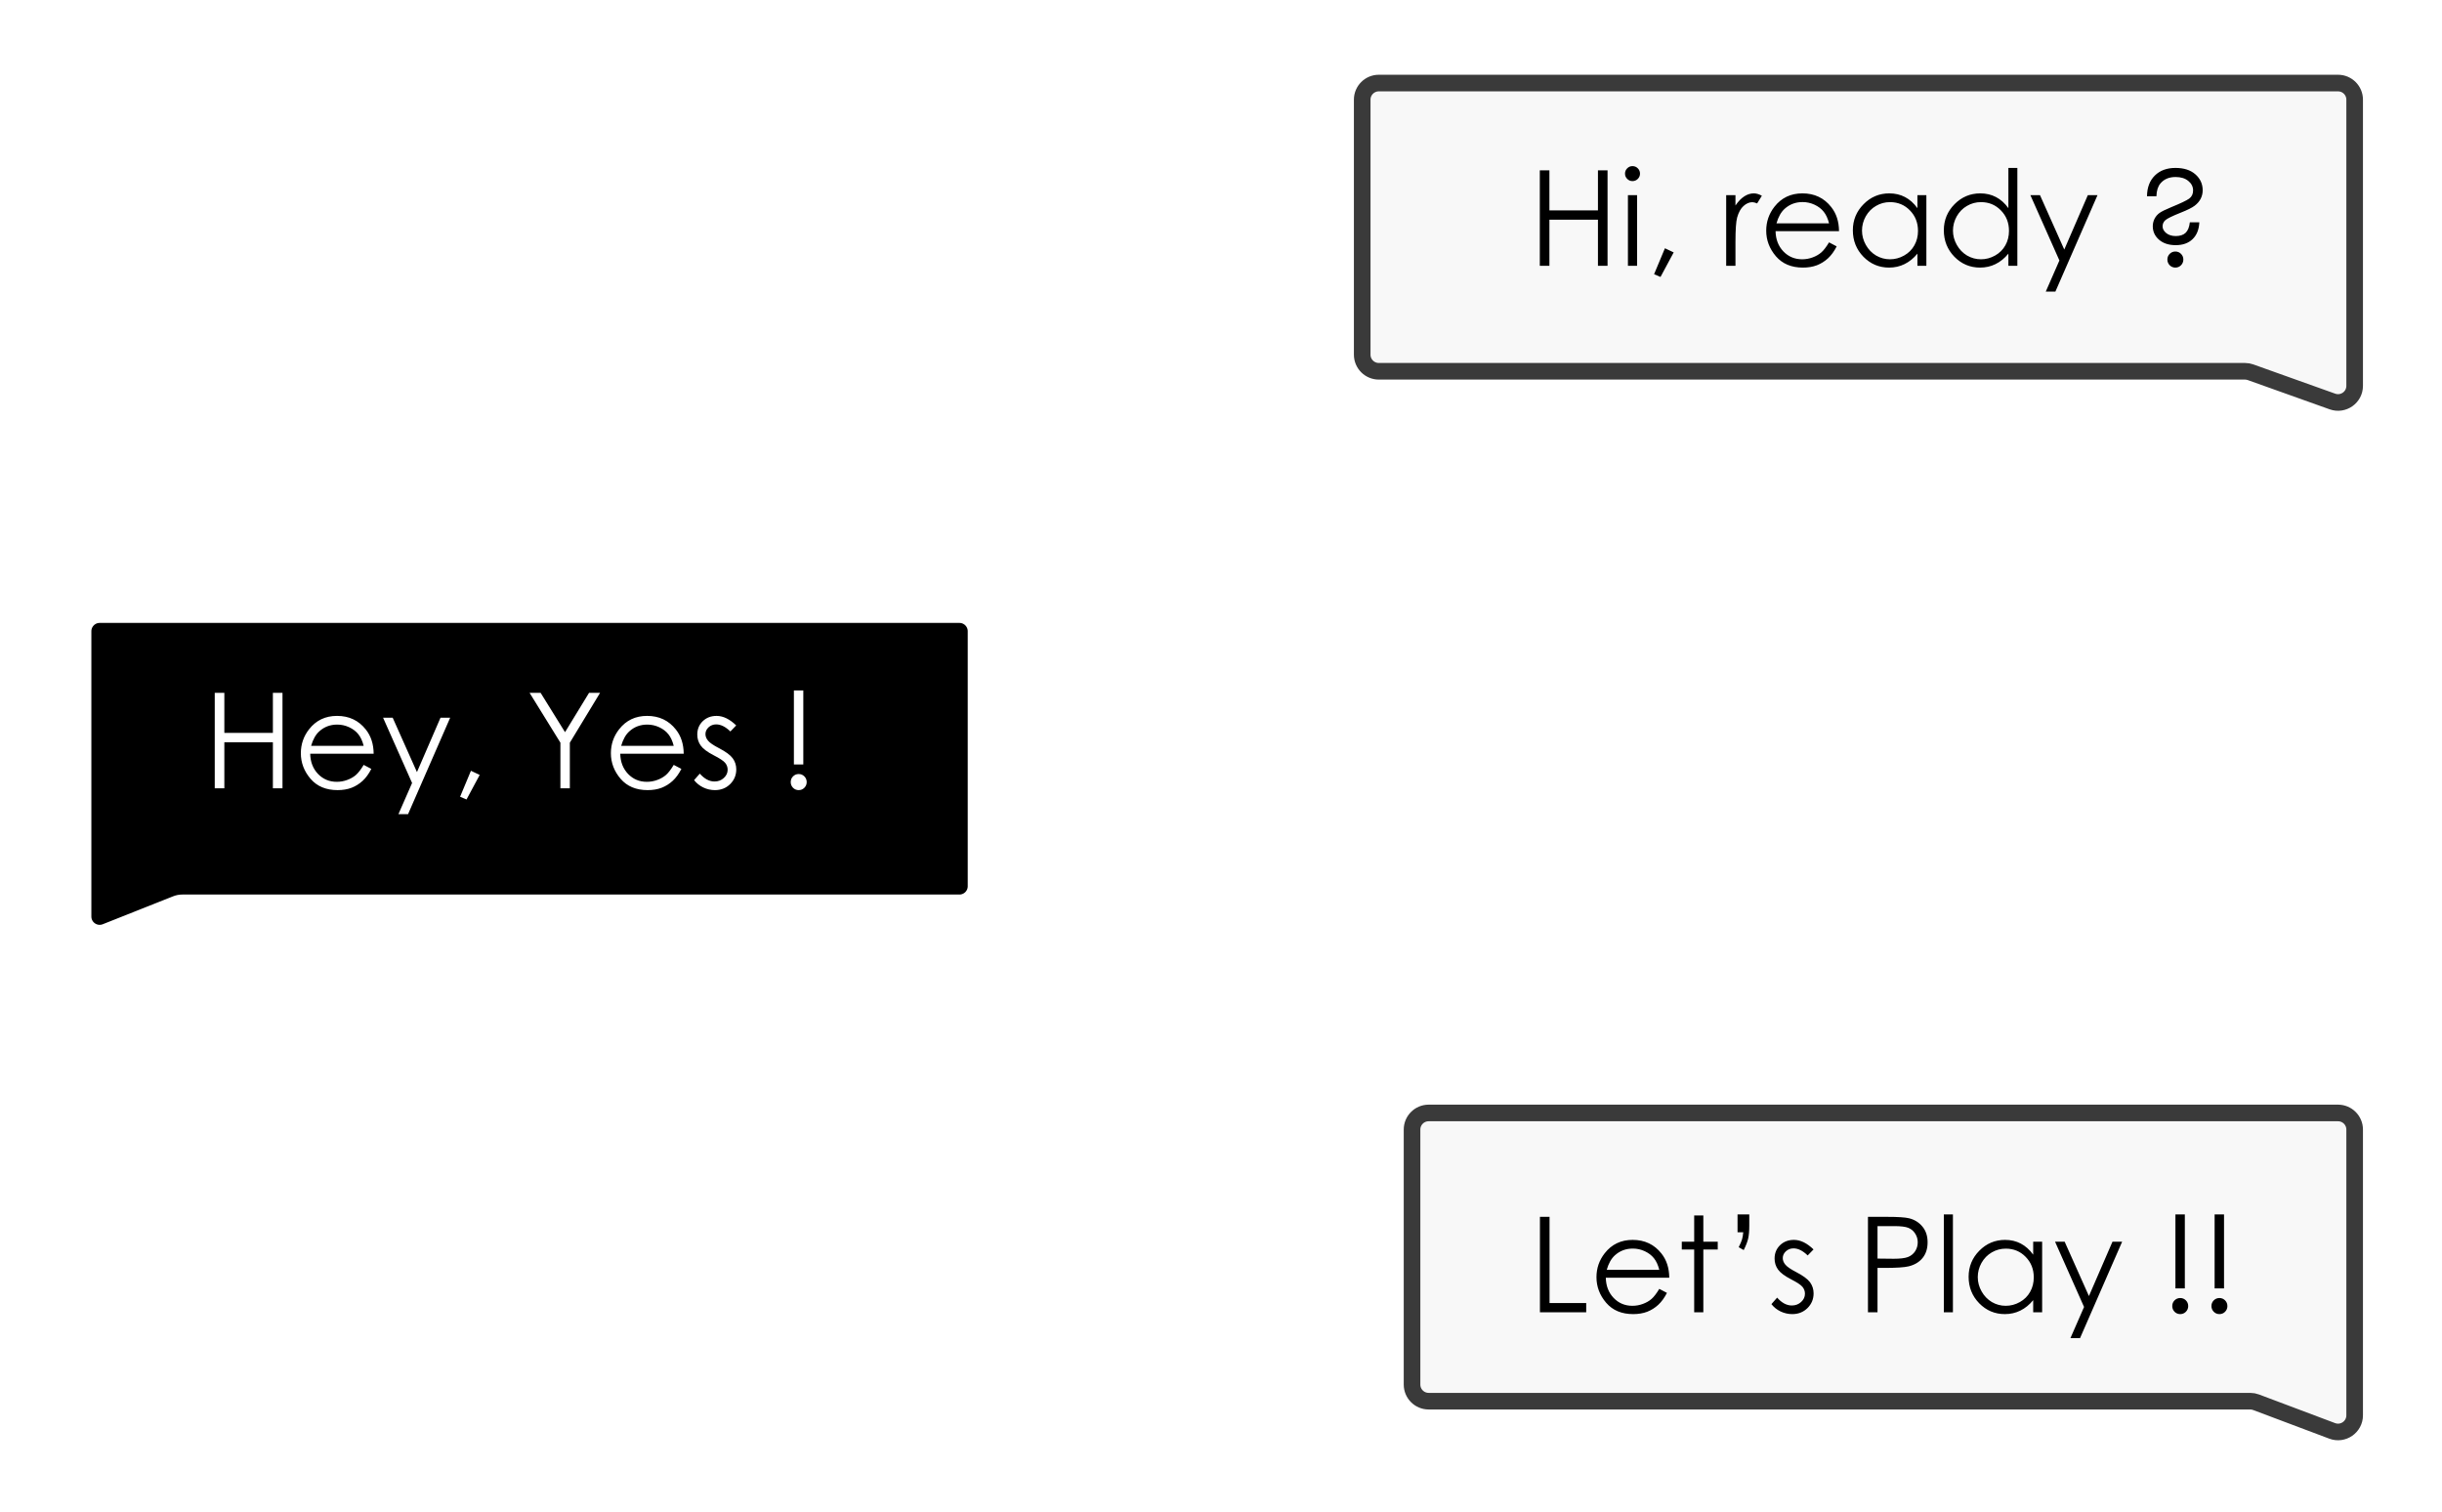 <svg width="147" height="91" viewBox="0 0 147 91" fill="none" xmlns="http://www.w3.org/2000/svg">
<g filter="url(#filter0_d_286_521)">
<path d="M82 2V17.351C82 17.904 82.448 18.351 83 18.351H135.14C135.255 18.351 135.369 18.371 135.477 18.41L140.405 20.17C141.056 20.403 141.742 19.92 141.742 19.229V2C141.742 1.448 141.294 1 140.742 1H83C82.448 1 82 1.448 82 2Z" fill="#F8F8F8" stroke="#3A3A3A"/>
<path d="M85 64V79.351C85 79.904 85.448 80.351 86 80.351H135.455C135.575 80.351 135.694 80.373 135.807 80.415L140.389 82.139C141.043 82.385 141.742 81.902 141.742 81.203V64C141.742 63.448 141.294 63 140.742 63H86C85.448 63 85 63.448 85 64Z" fill="#F8F8F8" stroke="#3A3A3A"/>
<path d="M92.691 6.254H93.269V8.664H96.191V6.254H96.769V12H96.191V9.227H93.269V12H92.691V6.254ZM98.269 6C98.394 6 98.501 6.044 98.59 6.133C98.678 6.221 98.723 6.328 98.723 6.453C98.723 6.576 98.678 6.681 98.59 6.77C98.501 6.858 98.394 6.902 98.269 6.902C98.147 6.902 98.042 6.858 97.953 6.77C97.865 6.681 97.82 6.576 97.82 6.453C97.82 6.328 97.865 6.221 97.953 6.133C98.042 6.044 98.147 6 98.269 6ZM97.996 7.75H98.547V12H97.996V7.75ZM100.223 10.945L100.75 11.195L99.957 12.672L99.57 12.508L100.223 10.945ZM103.91 7.75H104.469V8.371C104.635 8.126 104.811 7.944 104.996 7.824C105.181 7.702 105.374 7.641 105.574 7.641C105.725 7.641 105.887 7.689 106.059 7.785L105.773 8.246C105.659 8.197 105.562 8.172 105.484 8.172C105.302 8.172 105.126 8.247 104.957 8.398C104.788 8.547 104.659 8.779 104.57 9.094C104.503 9.336 104.469 9.826 104.469 10.562V12H103.91V7.75ZM110.102 10.59L110.562 10.832C110.411 11.129 110.237 11.368 110.039 11.551C109.841 11.733 109.618 11.872 109.371 11.969C109.124 12.062 108.844 12.109 108.531 12.109C107.839 12.109 107.297 11.883 106.906 11.43C106.516 10.974 106.32 10.46 106.32 9.887C106.32 9.348 106.486 8.867 106.816 8.445C107.236 7.909 107.797 7.641 108.5 7.641C109.224 7.641 109.802 7.915 110.234 8.465C110.542 8.853 110.698 9.337 110.703 9.918H106.883C106.893 10.413 107.051 10.819 107.355 11.137C107.66 11.452 108.036 11.609 108.484 11.609C108.701 11.609 108.91 11.572 109.113 11.496C109.319 11.421 109.493 11.32 109.637 11.195C109.78 11.07 109.935 10.868 110.102 10.59ZM110.102 9.445C110.029 9.154 109.922 8.921 109.781 8.746C109.643 8.572 109.46 8.431 109.23 8.324C109.001 8.217 108.76 8.164 108.508 8.164C108.091 8.164 107.733 8.298 107.434 8.566C107.215 8.762 107.049 9.055 106.938 9.445H110.102ZM115.961 7.75V12H115.422V11.27C115.193 11.548 114.935 11.758 114.648 11.898C114.365 12.039 114.053 12.109 113.715 12.109C113.113 12.109 112.599 11.892 112.172 11.457C111.747 11.02 111.535 10.488 111.535 9.863C111.535 9.251 111.75 8.728 112.18 8.293C112.609 7.858 113.126 7.641 113.73 7.641C114.079 7.641 114.395 7.715 114.676 7.863C114.96 8.012 115.208 8.234 115.422 8.531V7.75H115.961ZM113.773 8.168C113.469 8.168 113.188 8.243 112.93 8.395C112.672 8.543 112.466 8.753 112.312 9.023C112.161 9.294 112.086 9.581 112.086 9.883C112.086 10.182 112.163 10.469 112.316 10.742C112.47 11.016 112.676 11.229 112.934 11.383C113.194 11.534 113.473 11.609 113.77 11.609C114.069 11.609 114.353 11.534 114.621 11.383C114.889 11.232 115.095 11.027 115.238 10.77C115.384 10.512 115.457 10.221 115.457 9.898C115.457 9.406 115.294 8.995 114.969 8.664C114.646 8.333 114.247 8.168 113.773 8.168ZM121.438 6.109V12H120.898V11.27C120.669 11.548 120.411 11.758 120.125 11.898C119.841 12.039 119.53 12.109 119.191 12.109C118.59 12.109 118.076 11.892 117.648 11.457C117.224 11.02 117.012 10.488 117.012 9.863C117.012 9.251 117.227 8.728 117.656 8.293C118.086 7.858 118.603 7.641 119.207 7.641C119.556 7.641 119.871 7.715 120.152 7.863C120.436 8.012 120.685 8.234 120.898 8.531V6.109H121.438ZM119.25 8.168C118.945 8.168 118.664 8.243 118.406 8.395C118.148 8.543 117.943 8.753 117.789 9.023C117.638 9.294 117.562 9.581 117.562 9.883C117.562 10.182 117.639 10.469 117.793 10.742C117.947 11.016 118.152 11.229 118.41 11.383C118.671 11.534 118.949 11.609 119.246 11.609C119.546 11.609 119.829 11.534 120.098 11.383C120.366 11.232 120.572 11.027 120.715 10.77C120.861 10.512 120.934 10.221 120.934 9.898C120.934 9.406 120.771 8.995 120.445 8.664C120.122 8.333 119.724 8.168 119.25 8.168ZM122.223 7.75H122.801L124.262 11.023L125.68 7.75H126.262L123.727 13.555H123.148L123.969 11.68L122.223 7.75ZM129.809 7.816H129.242C129.247 7.29 129.404 6.875 129.711 6.57C130.021 6.263 130.435 6.109 130.953 6.109C131.464 6.109 131.865 6.238 132.156 6.496C132.448 6.754 132.594 7.074 132.594 7.457C132.594 7.639 132.553 7.809 132.473 7.965C132.395 8.118 132.275 8.258 132.113 8.383C131.952 8.505 131.669 8.646 131.266 8.805C130.758 9.008 130.451 9.159 130.344 9.258C130.234 9.359 130.18 9.482 130.18 9.625C130.18 9.776 130.253 9.911 130.398 10.031C130.547 10.151 130.738 10.211 130.973 10.211C131.23 10.211 131.428 10.146 131.566 10.016C131.704 9.883 131.789 9.672 131.82 9.383H132.391C132.372 9.818 132.237 10.156 131.984 10.398C131.734 10.638 131.397 10.758 130.973 10.758C130.551 10.758 130.215 10.648 129.965 10.43C129.715 10.211 129.59 9.941 129.59 9.621C129.59 9.465 129.624 9.318 129.691 9.18C129.762 9.039 129.859 8.922 129.984 8.828C130.112 8.734 130.35 8.616 130.699 8.473C131.262 8.243 131.622 8.072 131.781 7.957C131.938 7.842 132.016 7.678 132.016 7.465C132.016 7.238 131.919 7.047 131.727 6.891C131.536 6.734 131.281 6.656 130.961 6.656C130.57 6.656 130.267 6.785 130.051 7.043C129.9 7.223 129.819 7.48 129.809 7.816ZM130.949 11.141C131.082 11.141 131.195 11.188 131.289 11.281C131.383 11.375 131.43 11.49 131.43 11.625C131.43 11.758 131.383 11.872 131.289 11.969C131.195 12.062 131.082 12.109 130.949 12.109C130.816 12.109 130.703 12.062 130.609 11.969C130.516 11.872 130.469 11.758 130.469 11.625C130.469 11.49 130.516 11.375 130.609 11.281C130.703 11.188 130.816 11.141 130.949 11.141Z" fill="black"/>
<path d="M92.699 69.254H93.277V74.445H95.484V75H92.699V69.254ZM99.883 73.59L100.344 73.832C100.193 74.129 100.018 74.368 99.82 74.551C99.622 74.733 99.4 74.872 99.152 74.969C98.905 75.062 98.625 75.109 98.312 75.109C97.62 75.109 97.078 74.883 96.688 74.43C96.297 73.974 96.102 73.46 96.102 72.887C96.102 72.348 96.267 71.867 96.598 71.445C97.017 70.909 97.578 70.641 98.281 70.641C99.005 70.641 99.583 70.915 100.016 71.465C100.323 71.853 100.479 72.337 100.484 72.918H96.664C96.674 73.413 96.832 73.819 97.137 74.137C97.441 74.452 97.818 74.609 98.266 74.609C98.482 74.609 98.691 74.572 98.894 74.496C99.1 74.421 99.275 74.32 99.418 74.195C99.561 74.07 99.716 73.868 99.883 73.59ZM99.883 72.445C99.81 72.154 99.703 71.921 99.562 71.746C99.424 71.572 99.241 71.431 99.012 71.324C98.783 71.217 98.542 71.164 98.289 71.164C97.872 71.164 97.514 71.298 97.215 71.566C96.996 71.762 96.831 72.055 96.719 72.445H99.883ZM101.984 69.172H102.535V70.75H103.402V71.219H102.535V75H101.984V71.219H101.238V70.75H101.984V69.172ZM104.965 71.254L104.664 71.082C104.763 70.884 104.829 70.729 104.863 70.617C104.897 70.505 104.922 70.361 104.938 70.184H104.594V69.109H105.301V69.781C105.301 70.117 105.277 70.382 105.23 70.574C105.186 70.764 105.098 70.991 104.965 71.254ZM109.168 71.215L108.816 71.578C108.525 71.294 108.24 71.152 107.961 71.152C107.784 71.152 107.632 71.211 107.504 71.328C107.379 71.445 107.316 71.582 107.316 71.738C107.316 71.876 107.368 72.008 107.473 72.133C107.577 72.26 107.796 72.41 108.129 72.582C108.535 72.793 108.811 72.996 108.957 73.191C109.1 73.389 109.172 73.612 109.172 73.859C109.172 74.208 109.049 74.504 108.805 74.746C108.56 74.988 108.254 75.109 107.887 75.109C107.642 75.109 107.408 75.056 107.184 74.949C106.962 74.842 106.779 74.695 106.633 74.508L106.977 74.117C107.255 74.432 107.551 74.59 107.863 74.59C108.082 74.59 108.268 74.519 108.422 74.379C108.576 74.238 108.652 74.073 108.652 73.883C108.652 73.727 108.602 73.587 108.5 73.465C108.398 73.345 108.169 73.194 107.812 73.012C107.43 72.814 107.169 72.618 107.031 72.426C106.893 72.233 106.824 72.013 106.824 71.766C106.824 71.443 106.934 71.174 107.152 70.961C107.374 70.747 107.652 70.641 107.988 70.641C108.379 70.641 108.772 70.832 109.168 71.215ZM112.445 69.254H113.59C114.246 69.254 114.689 69.283 114.918 69.34C115.246 69.421 115.514 69.587 115.723 69.84C115.931 70.09 116.035 70.405 116.035 70.785C116.035 71.168 115.934 71.484 115.73 71.734C115.527 71.982 115.247 72.148 114.891 72.234C114.63 72.297 114.143 72.328 113.43 72.328H113.02V75H112.445V69.254ZM113.02 69.812V71.766L113.992 71.777C114.385 71.777 114.673 71.742 114.855 71.672C115.038 71.599 115.181 71.483 115.285 71.324C115.389 71.163 115.441 70.983 115.441 70.785C115.441 70.592 115.389 70.417 115.285 70.258C115.181 70.096 115.043 69.982 114.871 69.914C114.702 69.846 114.423 69.812 114.035 69.812H113.02ZM117.012 69.109H117.559V75H117.012V69.109ZM122.93 70.75V75H122.391V74.269C122.161 74.548 121.904 74.758 121.617 74.898C121.333 75.039 121.022 75.109 120.684 75.109C120.082 75.109 119.568 74.892 119.141 74.457C118.716 74.019 118.504 73.488 118.504 72.863C118.504 72.251 118.719 71.728 119.148 71.293C119.578 70.858 120.095 70.641 120.699 70.641C121.048 70.641 121.363 70.715 121.645 70.863C121.928 71.012 122.177 71.234 122.391 71.531V70.75H122.93ZM120.742 71.168C120.438 71.168 120.156 71.243 119.898 71.394C119.641 71.543 119.435 71.753 119.281 72.023C119.13 72.294 119.055 72.581 119.055 72.883C119.055 73.182 119.132 73.469 119.285 73.742C119.439 74.016 119.645 74.229 119.902 74.383C120.163 74.534 120.441 74.609 120.738 74.609C121.038 74.609 121.322 74.534 121.59 74.383C121.858 74.232 122.064 74.027 122.207 73.769C122.353 73.512 122.426 73.221 122.426 72.898C122.426 72.406 122.263 71.995 121.938 71.664C121.615 71.333 121.216 71.168 120.742 71.168ZM123.707 70.75H124.285L125.746 74.023L127.164 70.75H127.746L125.211 76.555H124.633L125.453 74.68L123.707 70.75ZM131.52 69.109V73.562H130.953V69.109H131.52ZM131.242 74.141C131.375 74.141 131.488 74.188 131.582 74.281C131.676 74.375 131.723 74.49 131.723 74.625C131.723 74.758 131.676 74.872 131.582 74.969C131.488 75.062 131.375 75.109 131.242 75.109C131.109 75.109 130.996 75.062 130.902 74.969C130.809 74.872 130.762 74.758 130.762 74.625C130.762 74.49 130.809 74.375 130.902 74.281C130.996 74.188 131.109 74.141 131.242 74.141ZM133.879 69.109V73.562H133.312V69.109H133.879ZM133.602 74.141C133.734 74.141 133.848 74.188 133.941 74.281C134.035 74.375 134.082 74.49 134.082 74.625C134.082 74.758 134.035 74.872 133.941 74.969C133.848 75.062 133.734 75.109 133.602 75.109C133.469 75.109 133.355 75.062 133.262 74.969C133.168 74.872 133.121 74.758 133.121 74.625C133.121 74.49 133.168 74.375 133.262 74.281C133.355 74.188 133.469 74.141 133.602 74.141Z" fill="black"/>
<path d="M58.754 34V49.351C58.754 49.904 58.306 50.351 57.754 50.351H10.975C10.849 50.351 10.724 50.375 10.606 50.422L6.369 52.104C5.713 52.365 5 51.881 5 51.175V34C5 33.448 5.448 33 6 33H57.754C58.306 33 58.754 33.448 58.754 34Z" fill="black" stroke="white"/>
<path d="M12.927 37.71H13.505V40.12H16.427V37.71H17.005V43.456H16.427V40.683H13.505V43.456H12.927V37.71ZM21.892 42.046L22.352 42.288C22.201 42.585 22.027 42.825 21.829 43.007C21.631 43.189 21.409 43.328 21.161 43.425C20.914 43.519 20.634 43.565 20.321 43.565C19.629 43.565 19.087 43.339 18.696 42.886C18.306 42.43 18.11 41.916 18.11 41.343C18.11 40.804 18.276 40.323 18.606 39.901C19.026 39.365 19.587 39.097 20.29 39.097C21.014 39.097 21.592 39.371 22.024 39.921C22.332 40.309 22.488 40.793 22.493 41.374H18.673C18.683 41.869 18.841 42.275 19.145 42.593C19.45 42.908 19.826 43.065 20.274 43.065C20.491 43.065 20.7 43.028 20.903 42.952C21.109 42.877 21.284 42.776 21.427 42.651C21.57 42.526 21.725 42.325 21.892 42.046ZM21.892 40.901C21.819 40.61 21.712 40.377 21.571 40.202C21.433 40.028 21.25 39.887 21.02 39.78C20.791 39.673 20.55 39.62 20.298 39.62C19.881 39.62 19.523 39.754 19.224 40.023C19.005 40.218 18.84 40.511 18.727 40.901H21.892ZM23.06 39.206H23.638L25.099 42.48L26.517 39.206H27.099L24.564 45.011H23.985L24.806 43.136L23.06 39.206ZM28.349 42.401L28.876 42.651L28.083 44.128L27.696 43.964L28.349 42.401ZM31.88 37.71H32.544L34.013 40.077L35.458 37.71H36.122L34.302 40.71V43.456H33.735V40.71L31.88 37.71ZM40.556 42.046L41.017 42.288C40.866 42.585 40.691 42.825 40.493 43.007C40.295 43.189 40.073 43.328 39.825 43.425C39.578 43.519 39.298 43.565 38.985 43.565C38.293 43.565 37.751 43.339 37.36 42.886C36.97 42.43 36.774 41.916 36.774 41.343C36.774 40.804 36.94 40.323 37.27 39.901C37.69 39.365 38.251 39.097 38.954 39.097C39.678 39.097 40.256 39.371 40.688 39.921C40.996 40.309 41.152 40.793 41.157 41.374H37.337C37.347 41.869 37.505 42.275 37.81 42.593C38.114 42.908 38.491 43.065 38.938 43.065C39.155 43.065 39.364 43.028 39.567 42.952C39.773 42.877 39.948 42.776 40.091 42.651C40.234 42.526 40.389 42.325 40.556 42.046ZM40.556 40.901C40.483 40.61 40.376 40.377 40.235 40.202C40.097 40.028 39.914 39.887 39.685 39.78C39.455 39.673 39.215 39.62 38.962 39.62C38.545 39.62 38.187 39.754 37.888 40.023C37.669 40.218 37.504 40.511 37.392 40.901H40.556ZM44.317 39.671L43.966 40.034C43.674 39.75 43.389 39.608 43.11 39.608C42.933 39.608 42.781 39.667 42.653 39.784C42.528 39.901 42.466 40.038 42.466 40.194C42.466 40.332 42.518 40.464 42.622 40.589C42.726 40.717 42.945 40.866 43.278 41.038C43.685 41.249 43.961 41.452 44.106 41.648C44.25 41.845 44.321 42.068 44.321 42.315C44.321 42.664 44.199 42.96 43.954 43.202C43.709 43.444 43.403 43.565 43.036 43.565C42.791 43.565 42.557 43.512 42.333 43.405C42.112 43.298 41.928 43.151 41.782 42.964L42.126 42.573C42.405 42.888 42.7 43.046 43.013 43.046C43.231 43.046 43.418 42.976 43.571 42.835C43.725 42.694 43.802 42.529 43.802 42.339C43.802 42.183 43.751 42.043 43.649 41.921C43.548 41.801 43.319 41.65 42.962 41.468C42.579 41.27 42.319 41.075 42.181 40.882C42.043 40.689 41.974 40.469 41.974 40.222C41.974 39.899 42.083 39.63 42.302 39.417C42.523 39.203 42.802 39.097 43.138 39.097C43.528 39.097 43.922 39.288 44.317 39.671ZM48.356 37.565V42.019H47.79V37.565H48.356ZM48.079 42.597C48.212 42.597 48.325 42.644 48.419 42.737C48.513 42.831 48.56 42.946 48.56 43.081C48.56 43.214 48.513 43.328 48.419 43.425C48.325 43.519 48.212 43.565 48.079 43.565C47.946 43.565 47.833 43.519 47.739 43.425C47.645 43.328 47.599 43.214 47.599 43.081C47.599 42.946 47.645 42.831 47.739 42.737C47.833 42.644 47.946 42.597 48.079 42.597Z" fill="white"/>
</g>
<defs>
<filter id="filter0_d_286_521" x="0.5" y="0.5" width="145.741" height="90.205" filterUnits="userSpaceOnUse" color-interpolation-filters="sRGB">
<feFlood flood-opacity="0" result="BackgroundImageFix"/>
<feColorMatrix in="SourceAlpha" type="matrix" values="0 0 0 0 0 0 0 0 0 0 0 0 0 0 0 0 0 0 127 0" result="hardAlpha"/>
<feOffset dy="4"/>
<feGaussianBlur stdDeviation="2"/>
<feComposite in2="hardAlpha" operator="out"/>
<feColorMatrix type="matrix" values="0 0 0 0 1 0 0 0 0 1 0 0 0 0 1 0 0 0 0.25 0"/>
<feBlend mode="normal" in2="BackgroundImageFix" result="effect1_dropShadow_286_521"/>
<feBlend mode="normal" in="SourceGraphic" in2="effect1_dropShadow_286_521" result="shape"/>
</filter>
</defs>
</svg>
